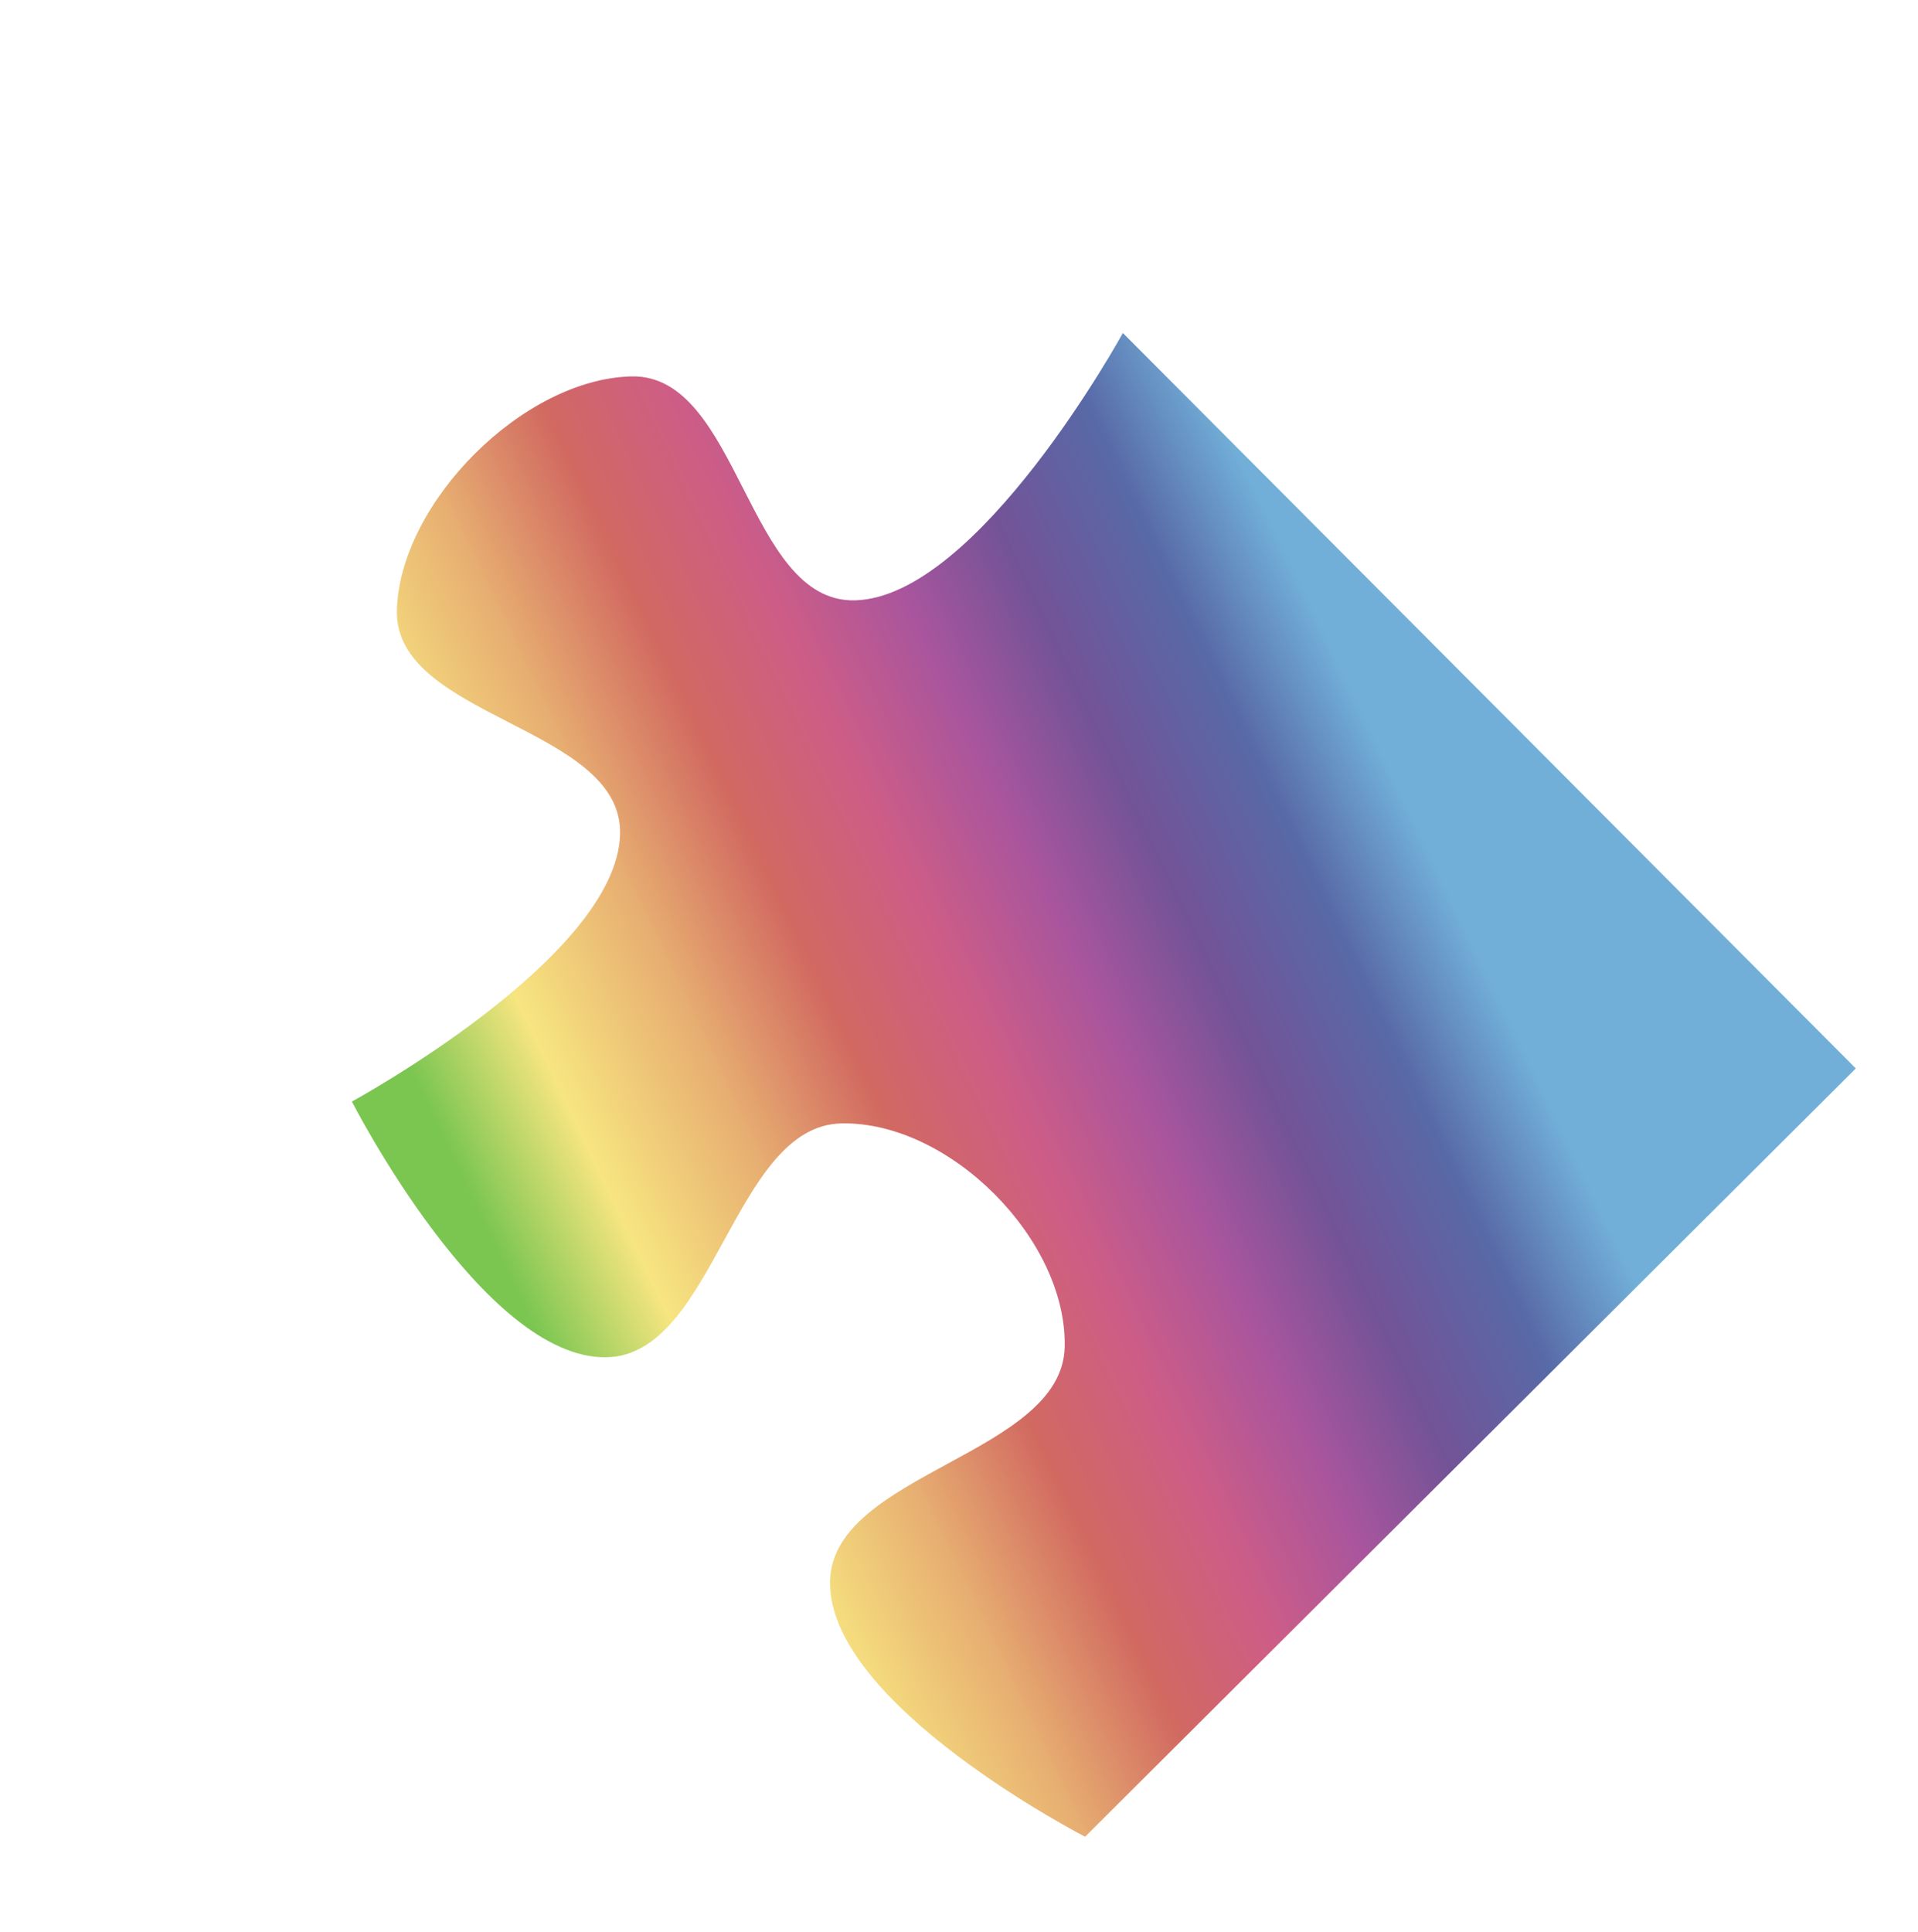 <svg width="136" height="137" viewBox="0 0 136 137" fill="none" xmlns="http://www.w3.org/2000/svg">
<g filter="url(#filter0_dii)">
<path d="M127.59 71.752L75.62 19.611C75.62 19.611 65.341 38.373 56.604 38.565C48.951 38.732 48.432 22.519 40.778 22.687C33.125 22.855 24.344 31.624 24.143 39.268C23.941 46.912 40.161 47.493 39.968 55.146C39.748 63.882 20.952 74.099 20.952 74.099C20.952 74.099 30.288 92.422 39.024 92.231C46.678 92.063 48.016 75.809 55.66 75.65C63.304 75.491 71.67 83.867 71.495 91.502C71.32 99.137 55.052 100.43 54.859 108.083C54.647 116.827 72.94 126.223 72.94 126.223L127.59 71.752Z" fill="url(#paint0_linear)"/>
</g>
<defs>
<filter id="filter0_dii" x="-3.658" y="-3.07" width="139.248" height="139.294" filterUnits="userSpaceOnUse" color-interpolation-filters="sRGB">
<feFlood flood-opacity="0" result="BackgroundImageFix"/>
<feColorMatrix in="SourceAlpha" type="matrix" values="0 0 0 0 0 0 0 0 0 0 0 0 0 0 0 0 0 0 127 0"/>
<feOffset dx="4" dy="4"/>
<feGaussianBlur stdDeviation="2"/>
<feColorMatrix type="matrix" values="0 0 0 0 0 0 0 0 0 0 0 0 0 0 0 0 0 0 0.25 0"/>
<feBlend mode="normal" in2="BackgroundImageFix" result="effect1_dropShadow"/>
<feBlend mode="normal" in="SourceGraphic" in2="effect1_dropShadow" result="shape"/>
<feColorMatrix in="SourceAlpha" type="matrix" values="0 0 0 0 0 0 0 0 0 0 0 0 0 0 0 0 0 0 127 0" result="hardAlpha"/>
<feOffset dx="4" dy="4"/>
<feGaussianBlur stdDeviation="4"/>
<feComposite in2="hardAlpha" operator="arithmetic" k2="-1" k3="1"/>
<feColorMatrix type="matrix" values="0 0 0 0 0.016 0 0 0 0 0.082 0 0 0 0 0.345 0 0 0 0.5 0"/>
<feBlend mode="normal" in2="shape" result="effect2_innerShadow"/>
<feColorMatrix in="SourceAlpha" type="matrix" values="0 0 0 0 0 0 0 0 0 0 0 0 0 0 0 0 0 0 127 0" result="hardAlpha"/>
<feOffset dx="-4" dy="-4"/>
<feGaussianBlur stdDeviation="4"/>
<feComposite in2="hardAlpha" operator="arithmetic" k2="-1" k3="1"/>
<feColorMatrix type="matrix" values="0 0 0 0 0.016 0 0 0 0 0.082 0 0 0 0 0.345 0 0 0 0.5 0"/>
<feBlend mode="normal" in2="effect2_innerShadow" result="effect3_innerShadow"/>
</filter>
<linearGradient id="paint0_linear" x1="95.72" y1="52.913" x2="30.915" y2="83.943" gradientUnits="userSpaceOnUse">
<stop stop-color="#71AFD8"/>
<stop offset="0.115" stop-color="#5869A7"/>
<stop offset="0.245" stop-color="#735397"/>
<stop offset="0.359" stop-color="#A9559D"/>
<stop offset="0.479" stop-color="#CE5D86"/>
<stop offset="0.599" stop-color="#D16961"/>
<stop offset="0.729" stop-color="#E7AE71"/>
<stop offset="0.875" stop-color="#F7E580"/>
<stop offset="1" stop-color="#7BC651"/>
</linearGradient>
</defs>
</svg>
